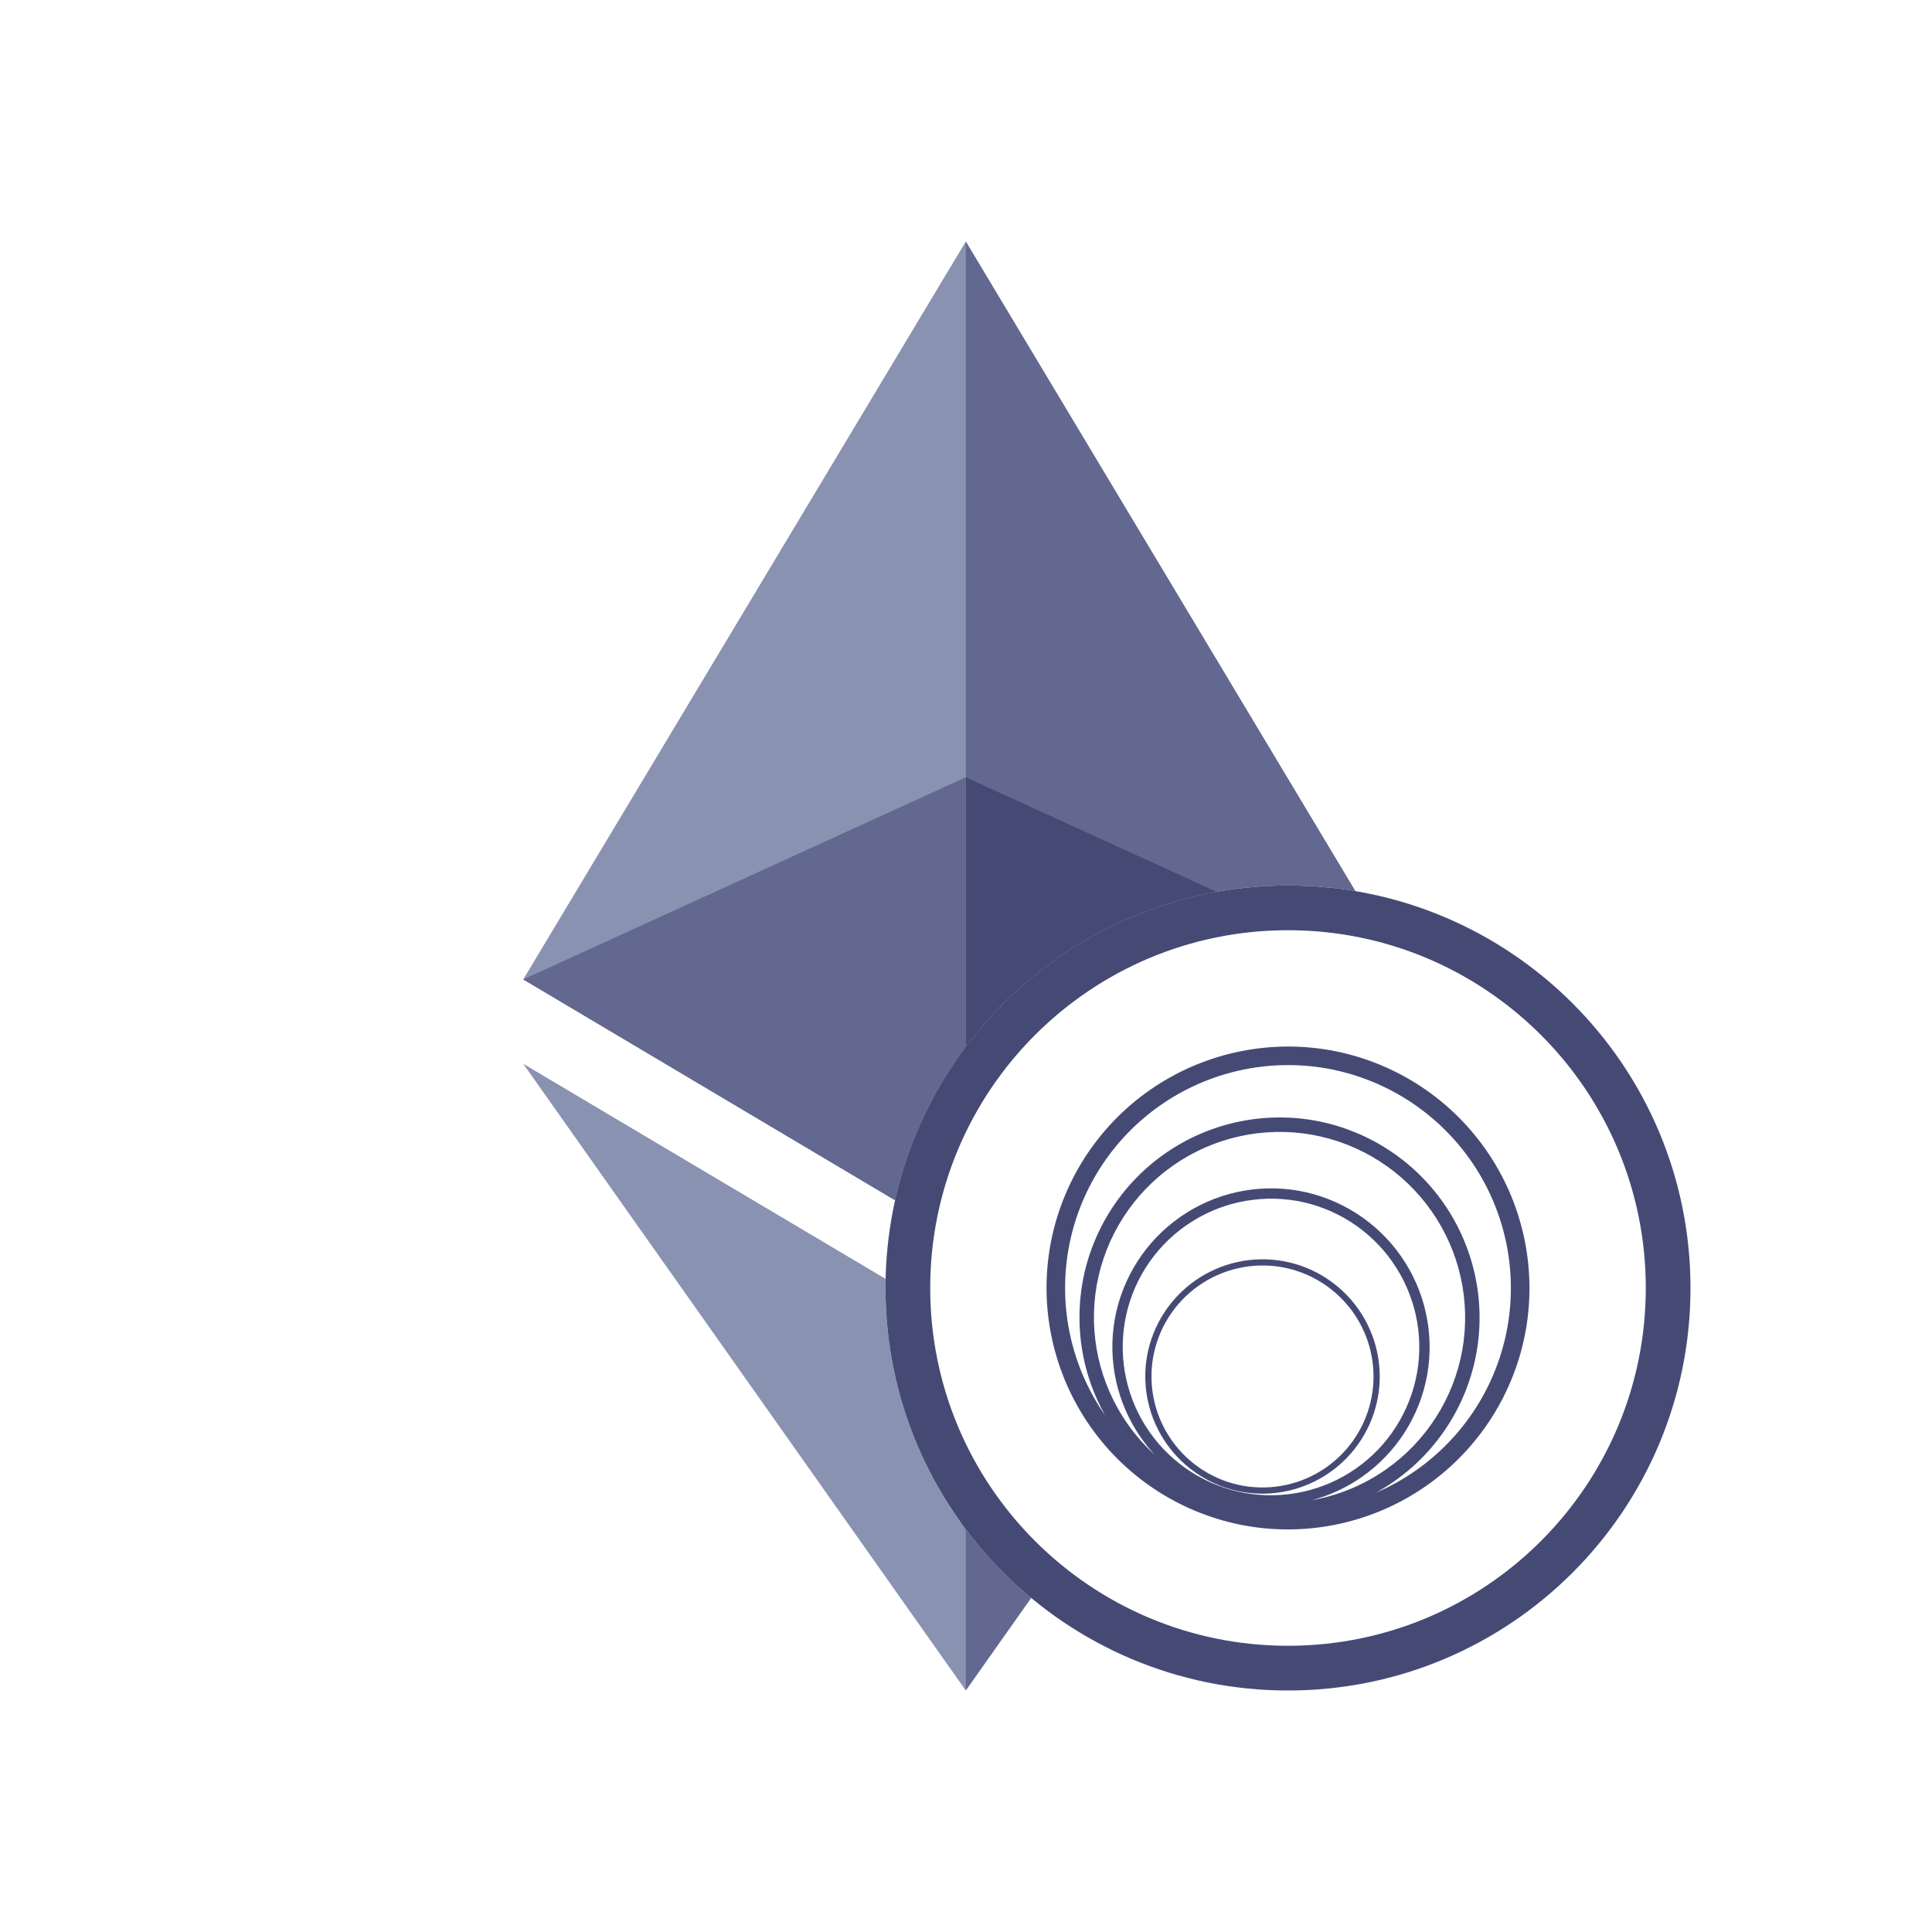 <svg width="48" height="48" viewBox="0 0 48 48" fill="none" xmlns="http://www.w3.org/2000/svg">
<path fill-rule="evenodd" clip-rule="evenodd" d="M33.676 22.14L23.997 6L23.756 6.82V26.338C25.559 23.718 28.579 22 32 22C32.571 22 33.131 22.048 33.676 22.14Z" fill="#62688F"/>
<path fill-rule="evenodd" clip-rule="evenodd" d="M22.238 29.821C22.551 28.415 23.159 27.12 23.995 26.005V6L13 24.334L22.238 29.821Z" fill="#8A92B2"/>
<path fill-rule="evenodd" clip-rule="evenodd" d="M23.86 37.81L23.86 41.602L23.996 41.999L25.62 39.7C24.956 39.149 24.364 38.514 23.86 37.81Z" fill="#62688F"/>
<path fill-rule="evenodd" clip-rule="evenodd" d="M22.003 31.774L13 26.43L23.995 42V37.995C22.742 36.325 22 34.249 22 32C22 31.925 22.001 31.849 22.003 31.774Z" fill="#8A92B2"/>
<path fill-rule="evenodd" clip-rule="evenodd" d="M23.995 26.006V19.311L30.226 22.157C27.688 22.611 25.482 24.023 23.995 26.006Z" fill="#454A75"/>
<path fill-rule="evenodd" clip-rule="evenodd" d="M13 24.334L23.995 19.311V26.005C23.159 27.12 22.551 28.415 22.238 29.821L13 24.334Z" fill="#62688F"/>
<path fill-rule="evenodd" clip-rule="evenodd" d="M32 23.111C27.091 23.111 23.111 27.091 23.111 32C23.111 36.909 27.091 40.889 32 40.889C36.909 40.889 40.889 36.909 40.889 32C40.889 27.091 36.909 23.111 32 23.111ZM22 32C22 26.477 26.477 22 32 22C37.523 22 42 26.477 42 32C42 37.523 37.523 42 32 42C26.477 42 22 37.523 22 32Z" fill="#454A75"/>
<path fill-rule="evenodd" clip-rule="evenodd" d="M29.698 31.813C29.065 32.255 28.634 32.93 28.498 33.69C28.364 34.45 28.538 35.233 28.98 35.865C29.422 36.498 30.098 36.93 30.858 37.066C31.619 37.2 32.402 37.026 33.035 36.584C33.668 36.142 34.099 35.467 34.235 34.707C34.369 33.947 34.196 33.164 33.753 32.531C33.31 31.898 32.635 31.466 31.874 31.331C31.114 31.197 30.331 31.37 29.698 31.813ZM33.627 32.619C34.046 33.219 34.21 33.96 34.083 34.68C33.955 35.4 33.546 36.039 32.947 36.458C32.347 36.877 31.605 37.041 30.885 36.914C30.165 36.786 29.525 36.377 29.106 35.777C28.687 35.178 28.523 34.437 28.65 33.717C28.778 32.997 29.187 32.358 29.786 31.939C30.386 31.52 31.127 31.356 31.848 31.482C32.568 31.611 33.208 32.02 33.627 32.619Z" fill="#454A75"/>
<path fill-rule="evenodd" clip-rule="evenodd" d="M28.563 27.085C27.259 27.996 26.371 29.387 26.092 30.953C25.816 32.519 26.172 34.13 27.084 35.434C27.995 36.738 29.386 37.627 30.953 37.907C32.52 38.183 34.133 37.826 35.437 36.914C36.74 36.003 37.629 34.612 37.908 33.047C38.184 31.481 37.828 29.869 36.916 28.565C36.005 27.261 34.613 26.372 33.047 26.092C31.479 25.816 29.867 26.174 28.563 27.085ZM36.538 28.829C37.379 30.033 37.708 31.521 37.453 32.966C37.196 34.411 36.376 35.695 35.172 36.536C34.859 36.755 34.526 36.94 34.18 37.088C34.337 37.002 34.489 36.908 34.636 36.804C35.717 36.049 36.453 34.897 36.684 33.6C36.913 32.303 36.617 30.968 35.862 29.887C35.107 28.807 33.954 28.07 32.657 27.838C31.358 27.61 30.022 27.906 28.942 28.661C27.862 29.416 27.125 30.568 26.894 31.865C26.694 33.001 26.895 34.165 27.455 35.162C26.618 33.96 26.291 32.475 26.547 31.033C26.803 29.588 27.623 28.303 28.827 27.462C30.03 26.621 31.519 26.291 32.966 26.546C34.412 26.805 35.697 27.626 36.538 28.829ZM35.568 30.093C36.269 31.095 36.543 32.334 36.331 33.538C36.116 34.741 35.433 35.81 34.431 36.51C33.877 36.897 33.251 37.154 32.598 37.271C33.037 37.153 33.456 36.959 33.835 36.694C34.692 36.096 35.276 35.182 35.459 34.153C35.64 33.124 35.406 32.066 34.807 31.209C34.209 30.353 33.294 29.768 32.265 29.584C31.235 29.403 30.176 29.638 29.32 30.237C28.463 30.835 27.879 31.749 27.696 32.778C27.515 33.806 27.749 34.865 28.348 35.721C28.451 35.869 28.564 36.009 28.684 36.139C28.434 35.911 28.208 35.654 28.011 35.372C27.31 34.37 27.036 33.132 27.248 31.928C27.463 30.725 28.146 29.656 29.148 28.955C30.15 28.255 31.389 27.98 32.594 28.192C33.798 28.407 34.868 29.091 35.568 30.093ZM35.206 34.108C35.376 33.147 35.157 32.157 34.597 31.356C34.038 30.555 33.183 30.008 32.221 29.836C31.258 29.668 30.267 29.887 29.467 30.447C28.666 31.006 28.12 31.861 27.95 32.822C27.78 33.784 27.998 34.774 28.558 35.575C29.118 36.376 29.972 36.922 30.934 37.094C31.897 37.263 32.888 37.044 33.689 36.484C34.489 35.925 35.035 35.07 35.206 34.108Z" fill="#454A75"/>
</svg>
